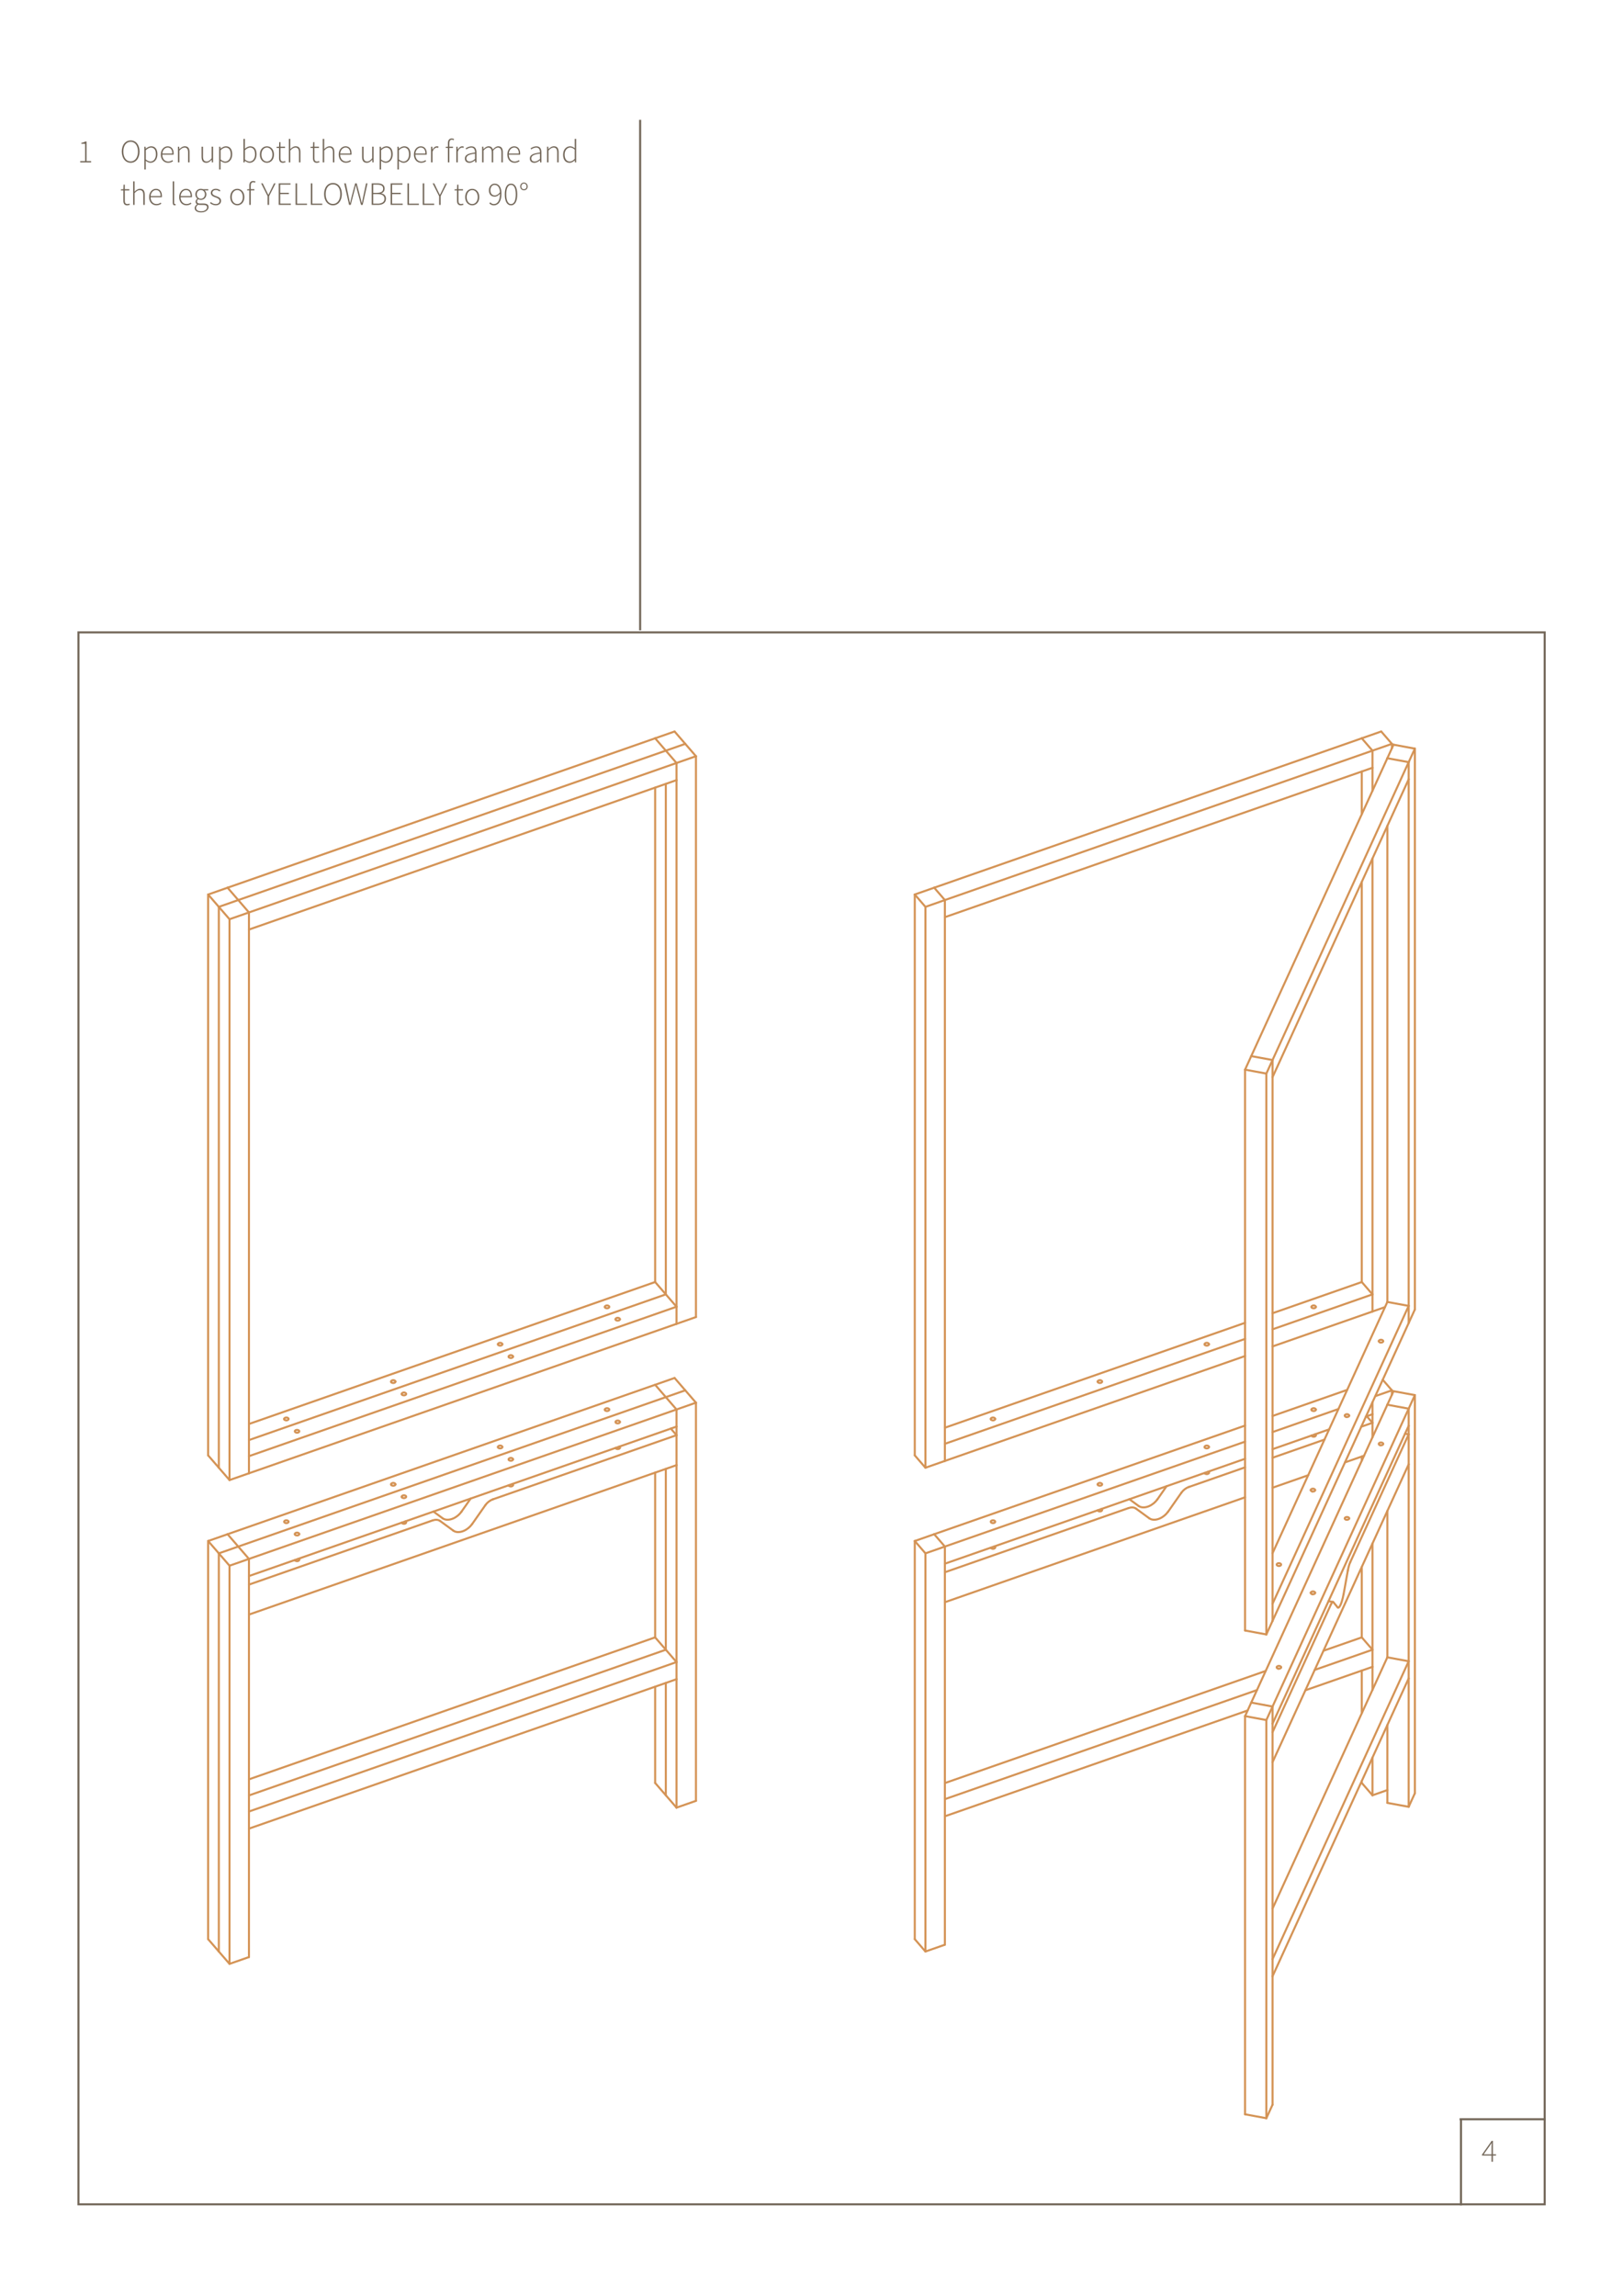 <?xml version="1.0" encoding="UTF-8"?>
<svg id="Layer_1" data-name="Layer 1" xmlns="http://www.w3.org/2000/svg" xmlns:xlink="http://www.w3.org/1999/xlink" viewBox="0 0 595.28 841.89">
  <defs>
    <style>
      .cls-1 {
        clip-path: url(#clippath-20);
      }

      .cls-2 {
        clip-path: url(#clippath-11);
      }

      .cls-3 {
        clip-path: url(#clippath-16);
      }

      .cls-4 {
        fill: #fff;
      }

      .cls-5 {
        clip-path: url(#clippath-33);
      }

      .cls-6 {
        clip-path: url(#clippath-32);
      }

      .cls-7 {
        clip-path: url(#clippath-2);
      }

      .cls-8 {
        fill: #726658;
      }

      .cls-9 {
        clip-path: url(#clippath-13);
      }

      .cls-10 {
        clip-path: url(#clippath-37);
      }

      .cls-11 {
        clip-path: url(#clippath-25);
      }

      .cls-12 {
        clip-path: url(#clippath-15);
      }

      .cls-13 {
        clip-path: url(#clippath-6);
      }

      .cls-14 {
        clip-path: url(#clippath-26);
      }

      .cls-15 {
        clip-path: url(#clippath-7);
      }

      .cls-16 {
        clip-path: url(#clippath-21);
      }

      .cls-17 {
        clip-path: url(#clippath-34);
      }

      .cls-18 {
        clip-path: url(#clippath-1);
      }

      .cls-19 {
        clip-path: url(#clippath-4);
      }

      .cls-20 {
        clip-path: url(#clippath-36);
      }

      .cls-21 {
        clip-path: url(#clippath-27);
      }

      .cls-22 {
        clip-path: url(#clippath-12);
      }

      .cls-23 {
        stroke: #d49355;
        stroke-linecap: round;
        stroke-linejoin: round;
      }

      .cls-23, .cls-24 {
        stroke-width: .75px;
      }

      .cls-23, .cls-24, .cls-25 {
        fill: none;
      }

      .cls-26 {
        clip-path: url(#clippath-24);
      }

      .cls-27 {
        clip-path: url(#clippath-30);
      }

      .cls-24 {
        stroke: #726658;
      }

      .cls-28 {
        clip-path: url(#clippath-22);
      }

      .cls-29 {
        clip-path: url(#clippath-9);
      }

      .cls-30 {
        clip-path: url(#clippath);
      }

      .cls-31 {
        clip-path: url(#clippath-19);
      }

      .cls-32 {
        clip-path: url(#clippath-31);
      }

      .cls-33 {
        clip-path: url(#clippath-3);
      }

      .cls-34 {
        clip-path: url(#clippath-8);
      }

      .cls-35 {
        clip-path: url(#clippath-29);
      }

      .cls-36 {
        clip-path: url(#clippath-18);
      }

      .cls-37 {
        clip-path: url(#clippath-14);
      }

      .cls-38 {
        clip-path: url(#clippath-17);
      }

      .cls-39 {
        clip-path: url(#clippath-5);
      }

      .cls-40 {
        clip-path: url(#clippath-10);
      }

      .cls-41 {
        clip-path: url(#clippath-23);
      }

      .cls-42 {
        clip-path: url(#clippath-28);
      }

      .cls-43 {
        clip-path: url(#clippath-35);
      }
    </style>
    <clipPath id="clippath">
      <rect class="cls-25" width="595.28" height="841.89"/>
    </clipPath>
    <clipPath id="clippath-1">
      <rect class="cls-25" width="595.28" height="841.89"/>
    </clipPath>
    <clipPath id="clippath-2">
      <rect class="cls-25" x="335.14" y="267.87" width="184.17" height="509.28"/>
    </clipPath>
    <clipPath id="clippath-3">
      <rect class="cls-25" x="335.14" y="267.87" width="184.17" height="509.28"/>
    </clipPath>
    <clipPath id="clippath-4">
      <rect class="cls-25" x="335.14" y="267.87" width="184.17" height="509.28"/>
    </clipPath>
    <clipPath id="clippath-5">
      <rect class="cls-25" x="335.14" y="267.87" width="184.17" height="509.28"/>
    </clipPath>
    <clipPath id="clippath-6">
      <rect class="cls-25" x="335.14" y="267.87" width="184.17" height="509.28"/>
    </clipPath>
    <clipPath id="clippath-7">
      <rect class="cls-25" x="335.14" y="267.87" width="184.17" height="509.28"/>
    </clipPath>
    <clipPath id="clippath-8">
      <rect class="cls-25" x="335.14" y="267.87" width="184.17" height="509.28"/>
    </clipPath>
    <clipPath id="clippath-9">
      <rect class="cls-25" x="335.14" y="267.87" width="184.17" height="509.28"/>
    </clipPath>
    <clipPath id="clippath-10">
      <rect class="cls-25" x="335.14" y="267.87" width="184.17" height="509.28"/>
    </clipPath>
    <clipPath id="clippath-11">
      <rect class="cls-25" x="335.14" y="267.87" width="184.17" height="509.28"/>
    </clipPath>
    <clipPath id="clippath-12">
      <rect class="cls-25" x="335.14" y="267.87" width="184.17" height="509.28"/>
    </clipPath>
    <clipPath id="clippath-13">
      <rect class="cls-25" x="335.14" y="267.87" width="184.17" height="509.28"/>
    </clipPath>
    <clipPath id="clippath-14">
      <rect class="cls-25" x="335.14" y="267.87" width="184.17" height="509.28"/>
    </clipPath>
    <clipPath id="clippath-15">
      <rect class="cls-25" x="335.14" y="267.87" width="184.17" height="509.28"/>
    </clipPath>
    <clipPath id="clippath-16">
      <rect class="cls-25" x="335.14" y="267.87" width="184.17" height="509.28"/>
    </clipPath>
    <clipPath id="clippath-17">
      <rect class="cls-25" x="335.14" y="267.87" width="184.17" height="509.28"/>
    </clipPath>
    <clipPath id="clippath-18">
      <rect class="cls-25" x="335.14" y="267.87" width="184.17" height="509.28"/>
    </clipPath>
    <clipPath id="clippath-19">
      <rect class="cls-25" x="335.14" y="267.87" width="184.17" height="509.28"/>
    </clipPath>
    <clipPath id="clippath-20">
      <rect class="cls-25" x="335.14" y="267.87" width="184.17" height="509.28"/>
    </clipPath>
    <clipPath id="clippath-21">
      <rect class="cls-25" x="75.96" y="267.87" width="179.67" height="452.68"/>
    </clipPath>
    <clipPath id="clippath-22">
      <rect class="cls-25" x="75.96" y="267.87" width="179.67" height="452.68"/>
    </clipPath>
    <clipPath id="clippath-23">
      <rect class="cls-25" x="75.96" y="267.87" width="179.67" height="452.68"/>
    </clipPath>
    <clipPath id="clippath-24">
      <rect class="cls-25" x="75.96" y="267.87" width="179.67" height="452.68"/>
    </clipPath>
    <clipPath id="clippath-25">
      <rect class="cls-25" x="75.96" y="267.87" width="179.67" height="452.68"/>
    </clipPath>
    <clipPath id="clippath-26">
      <rect class="cls-25" x="75.96" y="267.87" width="179.67" height="452.68"/>
    </clipPath>
    <clipPath id="clippath-27">
      <rect class="cls-25" x="75.96" y="267.87" width="179.67" height="452.68"/>
    </clipPath>
    <clipPath id="clippath-28">
      <rect class="cls-25" x="75.96" y="267.87" width="179.67" height="452.68"/>
    </clipPath>
    <clipPath id="clippath-29">
      <rect class="cls-25" x="75.96" y="267.87" width="179.67" height="452.68"/>
    </clipPath>
    <clipPath id="clippath-30">
      <rect class="cls-25" x="75.96" y="267.87" width="179.67" height="452.68"/>
    </clipPath>
    <clipPath id="clippath-31">
      <rect class="cls-25" x="75.96" y="267.87" width="179.67" height="452.68"/>
    </clipPath>
    <clipPath id="clippath-32">
      <rect class="cls-25" x="75.96" y="267.87" width="179.67" height="452.68"/>
    </clipPath>
    <clipPath id="clippath-33">
      <rect class="cls-25" x="75.96" y="267.87" width="179.67" height="452.68"/>
    </clipPath>
    <clipPath id="clippath-34">
      <rect class="cls-25" x="75.96" y="267.87" width="179.67" height="452.68"/>
    </clipPath>
    <clipPath id="clippath-35">
      <rect class="cls-25" x="75.96" y="267.87" width="179.67" height="452.68"/>
    </clipPath>
    <clipPath id="clippath-36">
      <rect class="cls-25" x="75.96" y="267.87" width="179.67" height="452.68"/>
    </clipPath>
    <clipPath id="clippath-37">
      <rect class="cls-25" x="75.96" y="267.87" width="179.67" height="452.68"/>
    </clipPath>
  </defs>
  <rect class="cls-4" width="595.28" height="841.89"/>
  <g class="cls-30">
    <g class="cls-18">
      <line class="cls-24" x1="535.85" y1="808.72" x2="535.85" y2="777.15"/>
      <line class="cls-24" x1="535.35" y1="777.15" x2="566.93" y2="777.15"/>
    </g>
    <path class="cls-8" d="m547.06,790.46h-3.52v-.32l3.56-5.07h.47v4.92h1.14v.46h-1.14v2.29h-.52v-2.29Zm0-3.26c0-.35.03-.97.05-1.32h-.05c-.19.33-.41.61-.62.96l-2.25,3.17h2.87v-2.81Z"/>
    <rect class="cls-24" x="28.78" y="231.9" width="537.77" height="576.45"/>
    <line class="cls-23" x1="500.31" y1="533.83" x2="493.31" y2="536.27"/>
    <line class="cls-23" x1="503.39" y1="521.76" x2="499.28" y2="523.19"/>
    <line class="cls-23" x1="346.56" y1="529.46" x2="346.56" y2="535.74"/>
    <line class="cls-23" x1="466.74" y1="487.47" x2="503.39" y2="474.66"/>
    <line class="cls-23" x1="466.74" y1="588.12" x2="516.67" y2="478.89"/>
    <line class="cls-23" x1="478.79" y1="619.84" x2="503.39" y2="611.25"/>
    <line class="cls-23" x1="346.56" y1="567.14" x2="346.56" y2="713.15"/>
    <line class="cls-23" x1="346.56" y1="330.06" x2="346.56" y2="529.46"/>
    <line class="cls-23" x1="458.93" y1="624.35" x2="456.66" y2="629.32"/>
    <line class="cls-23" x1="466.74" y1="632.08" x2="466.74" y2="718.43"/>
    <line class="cls-23" x1="508.85" y1="278.05" x2="458.93" y2="387.28"/>
    <line class="cls-23" x1="466.74" y1="395" x2="516.67" y2="285.77"/>
    <line class="cls-23" x1="346.56" y1="336.34" x2="503.39" y2="281.55"/>
    <line class="cls-23" x1="511.12" y1="510.16" x2="508.85" y2="515.12"/>
    <line class="cls-23" x1="508.85" y1="632.56" x2="508.85" y2="661.13"/>
    <line class="cls-23" x1="466.74" y1="699.89" x2="508.85" y2="607.75"/>
    <line class="cls-23" x1="466.74" y1="724.71" x2="516.67" y2="615.48"/>
    <line class="cls-23" x1="508.85" y1="278.05" x2="511.12" y2="273.08"/>
    <polyline class="cls-23" points="466.74 388.72 466.74 588.12 466.74 594.4"/>
    <line class="cls-23" x1="464.47" y1="393.69" x2="464.47" y2="599.36"/>
    <line class="cls-23" x1="456.66" y1="392.25" x2="456.66" y2="597.92"/>
    <line class="cls-23" x1="466.74" y1="646.21" x2="516.67" y2="536.98"/>
    <line class="cls-23" x1="458.93" y1="624.35" x2="508.85" y2="515.12"/>
    <line class="cls-23" x1="466.74" y1="632.08" x2="516.67" y2="522.85"/>
    <line class="cls-23" x1="500.99" y1="519.46" x2="503.39" y2="518.62"/>
    <line class="cls-23" x1="466.74" y1="531.43" x2="487.49" y2="524.17"/>
    <line class="cls-23" x1="346.56" y1="573.42" x2="456.66" y2="534.95"/>
    <line class="cls-23" x1="456.66" y1="538.09" x2="436.05" y2="545.29"/>
    <line class="cls-23" x1="456.66" y1="549.08" x2="346.56" y2="587.55"/>
    <line class="cls-23" x1="501.3" y1="519.35" x2="503.39" y2="521.76"/>
    <g class="cls-7">
      <path class="cls-23" d="m363.41,567.53c.02.06.05.11.09.16"/>
      <path class="cls-23" d="m441.82,540.13c.02.06.05.11.09.16"/>
      <path class="cls-23" d="m481.02,526.43c.02.06.05.11.09.16"/>
      <path class="cls-23" d="m402.61,553.83c.02.06.05.11.09.16"/>
    </g>
    <line class="cls-23" x1="414.23" y1="549.77" x2="417.6" y2="552.24"/>
    <line class="cls-23" x1="466.74" y1="493.75" x2="503.39" y2="480.94"/>
    <line class="cls-23" x1="346.56" y1="523.56" x2="456.66" y2="485.09"/>
    <line class="cls-23" x1="466.74" y1="481.57" x2="499.47" y2="470.13"/>
    <line class="cls-23" x1="499.47" y1="534.12" x2="499.47" y2="535.66"/>
    <line class="cls-23" x1="507.99" y1="479.33" x2="503.39" y2="480.94"/>
    <line class="cls-23" x1="507.16" y1="505.97" x2="510.52" y2="509.85"/>
    <line class="cls-23" x1="503.39" y1="514.21" x2="503.39" y2="518.62"/>
    <g class="cls-33">
      <path class="cls-23" d="m493.22,519.12c0-.19.15-.33.3-.4.17-.08.33-.12.51-.12s.35.03.51.12c.15.08.3.21.3.4"/>
      <path class="cls-23" d="m493.81,519.62c-.14-.03-.27-.07-.38-.15-.11-.08-.2-.2-.2-.34"/>
    </g>
    <line class="cls-23" x1="485.79" y1="527.91" x2="466.74" y2="534.57"/>
    <line class="cls-23" x1="479.81" y1="540.99" x2="466.74" y2="545.56"/>
    <line class="cls-23" x1="413.9" y1="553.03" x2="346.56" y2="576.56"/>
    <line class="cls-23" x1="416.66" y1="553.22" x2="421.52" y2="556.77"/>
    <line class="cls-23" x1="428.43" y1="554.36" x2="433.29" y2="547.41"/>
    <g class="cls-19">
      <path class="cls-23" d="m365.02,567.44c0-.17-.13-.3-.27-.38"/>
      <path class="cls-23" d="m443.43,540.04c0-.17-.13-.3-.27-.38"/>
      <path class="cls-23" d="m482.64,526.34c0-.17-.13-.3-.27-.38"/>
      <path class="cls-23" d="m404.23,553.74c0-.17-.13-.3-.27-.38"/>
      <path class="cls-23" d="m363.49,567.69c.2.23.58.29.85.26.16-.02.3-.06.43-.14.12-.08.24-.2.24-.37"/>
      <path class="cls-23" d="m441.91,540.29c.2.23.58.29.85.26.16-.02.3-.05.43-.14.12-.08.24-.2.24-.37"/>
      <path class="cls-23" d="m481.11,526.59c.2.23.58.29.85.26.16-.02.3-.06.43-.14.12-.08.24-.21.24-.37"/>
      <path class="cls-23" d="m402.7,553.99c.2.23.58.29.85.26.16-.02.3-.06.43-.14.12-.08.24-.21.24-.37"/>
      <path class="cls-23" d="m436.05,545.29c-1.1.38-2.1,1.18-2.76,2.12"/>
      <path class="cls-23" d="m416.66,553.22c-.81-.59-1.92-.49-2.76-.19"/>
    </g>
    <line class="cls-23" x1="503.39" y1="521.76" x2="503.39" y2="527.08"/>
    <line class="cls-23" x1="424.51" y1="549.83" x2="427.88" y2="545"/>
    <g class="cls-39">
      <path class="cls-23" d="m417.6,552.24c.55.4,1.23.55,1.9.53.67-.01,1.33-.19,1.94-.45,1.21-.52,2.32-1.43,3.07-2.5"/>
      <path class="cls-23" d="m421.52,556.77c.55.4,1.23.55,1.89.53.67-.01,1.33-.19,1.94-.45,1.21-.52,2.32-1.43,3.07-2.5"/>
    </g>
    <line class="cls-23" x1="346.56" y1="529.46" x2="456.66" y2="490.99"/>
    <g class="cls-13">
      <path class="cls-23" d="m404.23,506.64c0,.16-.12.29-.24.37-.14.09-.28.12-.43.14-.27.03-.65-.03-.85-.26"/>
      <path class="cls-23" d="m402.6,506.64c0-.19.15-.33.3-.4.17-.08.33-.12.51-.12s.35.03.51.12c.15.07.3.21.3.4"/>
      <path class="cls-23" d="m482.64,479.24c0,.16-.12.29-.24.37-.14.09-.28.12-.43.14-.27.03-.65-.03-.85-.26"/>
      <path class="cls-23" d="m481.01,479.24c0-.19.15-.33.3-.4.17-.08.33-.12.51-.12s.35.03.51.12c.15.07.3.21.3.4"/>
      <path class="cls-23" d="m443.43,492.94c0,.16-.12.29-.24.37-.14.09-.28.12-.43.14-.27.03-.65-.03-.85-.26"/>
      <path class="cls-23" d="m441.81,492.94c0-.19.16-.33.3-.4.17-.09.33-.12.51-.12s.35.03.51.12c.15.07.3.21.3.4"/>
      <path class="cls-23" d="m365.02,520.34c0,.16-.12.29-.24.37-.14.09-.28.12-.43.14-.27.03-.65-.03-.85-.26"/>
      <path class="cls-23" d="m363.39,520.34c0-.19.15-.33.3-.4.17-.08.33-.12.51-.12s.35.03.51.12c.15.08.3.21.3.4"/>
    </g>
    <line class="cls-23" x1="499.47" y1="470.13" x2="503.39" y2="474.66"/>
    <line class="cls-23" x1="503.39" y1="474.66" x2="503.39" y2="480.94"/>
    <line class="cls-23" x1="346.56" y1="535.74" x2="456.66" y2="497.27"/>
    <g class="cls-15">
      <path class="cls-23" d="m402.7,506.89c-.06-.07-.1-.15-.1-.25"/>
      <path class="cls-23" d="m481.11,479.49c-.06-.07-.1-.15-.1-.25"/>
      <path class="cls-23" d="m441.91,493.19c-.06-.07-.1-.15-.1-.25"/>
      <path class="cls-23" d="m363.49,520.59c-.06-.07-.1-.15-.1-.25"/>
      <path class="cls-23" d="m468.85,574.24c-.17-.03-.35-.1-.47-.23-.13-.14-.16-.32-.05-.48.2-.29.67-.34.97-.28.17.03.35.1.47.23.13.14.16.32.05.48-.2.29-.67.34-.97.28Z"/>
      <path class="cls-23" d="m482.37,546.43c0,.23-.22.38-.41.45-.2.07-.43.09-.63.05"/>
      <path class="cls-23" d="m480.74,546.43c0-.19.15-.33.3-.4.17-.09.33-.12.51-.12s.35.03.51.12c.15.07.3.21.3.4"/>
      <path class="cls-23" d="m494.85,519.12c0,.23-.23.38-.41.45-.2.07-.43.09-.63.05"/>
      <path class="cls-23" d="m507.33,491.82c0,.23-.22.38-.41.45-.2.07-.43.09-.63.05"/>
      <path class="cls-23" d="m505.71,491.82c0-.19.15-.33.3-.4.17-.08.33-.12.51-.12s.35.03.51.12c.15.08.3.21.3.4"/>
      <path class="cls-23" d="m481.33,546.93c-.14-.03-.26-.07-.38-.15-.11-.08-.2-.2-.2-.34"/>
      <path class="cls-23" d="m506.29,492.31c-.14-.02-.26-.07-.38-.15-.11-.08-.2-.2-.2-.34"/>
    </g>
    <line class="cls-23" x1="516.67" y1="478.88" x2="516.67" y2="485.16"/>
    <line class="cls-23" x1="508.85" y1="477.44" x2="516.67" y2="478.88"/>
    <line class="cls-23" x1="346.56" y1="567.14" x2="339.43" y2="569.63"/>
    <g class="cls-34">
      <line class="cls-23" x1="464.47" y1="630.76" x2="464.47" y2="776.77"/>
    </g>
    <line class="cls-23" x1="456.66" y1="629.32" x2="464.47" y2="630.76"/>
    <line class="cls-23" x1="508.85" y1="302.86" x2="508.85" y2="477.44"/>
    <g class="cls-29">
      <path class="cls-23" d="m507.33,529.5c0-.27-.29-.42-.5-.48-.23-.06-.5-.05-.72.03-.12.04-.22.1-.31.2-.08.1-.12.21-.09.34.07.24.36.37.57.4"/>
      <path class="cls-23" d="m494.85,556.81c0-.19-.16-.33-.3-.4-.17-.08-.33-.11-.51-.11s-.35.03-.51.11c-.15.08-.3.21-.3.4"/>
      <path class="cls-23" d="m469.89,611.42c0-.19-.16-.33-.3-.4-.17-.09-.33-.12-.51-.12s-.35.03-.51.12c-.15.07-.3.21-.3.4"/>
      <path class="cls-23" d="m506.29,529.99c.21.04.44.02.63-.05.18-.07.41-.22.41-.45"/>
      <path class="cls-23" d="m493.81,557.3c.21.04.44.02.63-.05.18-.07.41-.22.41-.45"/>
      <path class="cls-23" d="m468.85,611.92c.21.04.44.02.63-.05.18-.07.41-.22.41-.45"/>
    </g>
    <line class="cls-23" x1="466.74" y1="625.8" x2="458.93" y2="624.35"/>
    <line class="cls-23" x1="466.74" y1="625.8" x2="516.67" y2="516.57"/>
    <line class="cls-23" x1="466.74" y1="525.15" x2="490.91" y2="516.7"/>
    <line class="cls-23" x1="487.27" y1="587.15" x2="488.91" y2="587.46"/>
    <line class="cls-23" x1="503.39" y1="518.62" x2="503.39" y2="521.76"/>
    <line class="cls-23" x1="516.67" y1="522.84" x2="516.67" y2="525.99"/>
    <line class="cls-23" x1="466.74" y1="519.25" x2="494.12" y2="509.68"/>
    <line class="cls-23" x1="516.67" y1="279.49" x2="508.85" y2="278.05"/>
    <line class="cls-23" x1="466.74" y1="388.72" x2="516.67" y2="279.49"/>
    <line class="cls-23" x1="516.67" y1="609.2" x2="508.85" y2="607.75"/>
    <line class="cls-23" x1="466.74" y1="718.43" x2="516.67" y2="609.2"/>
    <line class="cls-23" x1="464.47" y1="393.69" x2="456.66" y2="392.25"/>
    <line class="cls-23" x1="495.23" y1="572.89" x2="516.67" y2="525.99"/>
    <line class="cls-23" x1="516.67" y1="525.99" x2="515.34" y2="525.74"/>
    <line class="cls-23" x1="466.74" y1="635.22" x2="488.18" y2="588.31"/>
    <line class="cls-23" x1="485.41" y1="605.35" x2="499.47" y2="600.44"/>
    <line class="cls-23" x1="482.2" y1="612.37" x2="503.39" y2="604.97"/>
    <line class="cls-23" x1="503.39" y1="644.52" x2="503.39" y2="658.35"/>
    <line class="cls-23" x1="499.47" y1="653.1" x2="499.47" y2="653.82"/>
    <line class="cls-23" x1="508.85" y1="656.44" x2="503.39" y2="658.35"/>
    <line class="cls-23" x1="503.39" y1="566.02" x2="503.39" y2="604.97"/>
    <line class="cls-23" x1="499.47" y1="574.6" x2="499.47" y2="600.44"/>
    <line class="cls-23" x1="466.74" y1="724.71" x2="466.74" y2="771.81"/>
    <line class="cls-23" x1="516.67" y1="285.77" x2="516.67" y2="478.88"/>
    <line class="cls-23" x1="346.56" y1="330.06" x2="339.43" y2="332.56"/>
    <line class="cls-23" x1="346.56" y1="666.05" x2="457.6" y2="627.25"/>
    <line class="cls-23" x1="346.56" y1="653.87" x2="464.23" y2="612.75"/>
    <line class="cls-23" x1="346.56" y1="659.77" x2="461.02" y2="619.77"/>
    <line class="cls-23" x1="503.39" y1="611.25" x2="503.39" y2="619.71"/>
    <line class="cls-23" x1="499.47" y1="612.62" x2="499.47" y2="628.29"/>
    <line class="cls-23" x1="510.52" y1="509.85" x2="504.41" y2="511.98"/>
    <line class="cls-23" x1="510.52" y1="509.85" x2="510.52" y2="511.49"/>
    <line class="cls-23" x1="503.39" y1="658.35" x2="499.47" y2="653.82"/>
    <line class="cls-23" x1="503.39" y1="604.97" x2="503.39" y2="611.25"/>
    <line class="cls-23" x1="499.47" y1="600.44" x2="503.39" y2="604.97"/>
    <line class="cls-23" x1="339.43" y1="569.63" x2="339.43" y2="715.64"/>
    <line class="cls-23" x1="346.56" y1="713.15" x2="339.43" y2="715.64"/>
    <line class="cls-23" x1="342.64" y1="562.61" x2="346.56" y2="567.14"/>
    <g class="cls-40">
      <line class="cls-23" x1="335.52" y1="565.1" x2="342.64" y2="562.61"/>
      <line class="cls-23" x1="339.43" y1="715.64" x2="335.52" y2="711.11"/>
      <line class="cls-23" x1="335.52" y1="565.1" x2="335.52" y2="711.11"/>
      <line class="cls-23" x1="339.43" y1="569.63" x2="335.52" y2="565.1"/>
    </g>
    <line class="cls-23" x1="339.43" y1="332.56" x2="339.43" y2="538.23"/>
    <line class="cls-23" x1="346.56" y1="535.74" x2="339.43" y2="538.23"/>
    <g class="cls-2">
      <line class="cls-23" x1="335.52" y1="328.02" x2="342.64" y2="325.53"/>
      <line class="cls-23" x1="339.43" y1="538.23" x2="335.52" y2="533.7"/>
      <line class="cls-23" x1="335.52" y1="328.02" x2="335.52" y2="533.7"/>
      <line class="cls-23" x1="339.43" y1="332.56" x2="335.52" y2="328.02"/>
    </g>
    <line class="cls-23" x1="503.39" y1="314.82" x2="503.39" y2="474.66"/>
    <line class="cls-23" x1="499.47" y1="323.39" x2="499.47" y2="470.13"/>
    <g class="cls-22">
      <line class="cls-23" x1="464.47" y1="776.77" x2="466.74" y2="771.81"/>
    </g>
    <line class="cls-23" x1="464.47" y1="630.76" x2="466.74" y2="625.8"/>
    <line class="cls-23" x1="456.66" y1="629.32" x2="456.66" y2="775.33"/>
    <g class="cls-9">
      <line class="cls-23" x1="456.66" y1="775.33" x2="464.47" y2="776.77"/>
    </g>
    <line class="cls-23" x1="516.67" y1="285.77" x2="516.67" y2="279.49"/>
    <line class="cls-23" x1="346.56" y1="330.06" x2="503.39" y2="275.27"/>
    <line class="cls-23" x1="503.39" y1="281.55" x2="503.39" y2="290.01"/>
    <line class="cls-23" x1="499.47" y1="282.91" x2="499.47" y2="298.58"/>
    <line class="cls-23" x1="510.52" y1="272.78" x2="503.39" y2="275.27"/>
    <g class="cls-37">
      <line class="cls-23" x1="506.6" y1="268.24" x2="510.52" y2="272.78"/>
      <line class="cls-23" x1="499.47" y1="270.74" x2="506.6" y2="268.24"/>
    </g>
    <line class="cls-23" x1="510.52" y1="272.78" x2="510.52" y2="274.41"/>
    <line class="cls-23" x1="342.64" y1="325.53" x2="346.56" y2="330.06"/>
    <line class="cls-23" x1="499.47" y1="270.74" x2="342.64" y2="325.53"/>
    <line class="cls-23" x1="503.39" y1="275.27" x2="499.47" y2="270.74"/>
    <line class="cls-23" x1="503.39" y1="281.55" x2="503.39" y2="275.27"/>
    <line class="cls-23" x1="516.67" y1="536.98" x2="516.67" y2="609.2"/>
    <line class="cls-23" x1="508.85" y1="554.07" x2="508.85" y2="607.75"/>
    <line class="cls-23" x1="516.67" y1="615.48" x2="516.67" y2="662.58"/>
    <g class="cls-12">
      <line class="cls-23" x1="518.94" y1="511.6" x2="511.12" y2="510.16"/>
      <line class="cls-23" x1="516.67" y1="662.58" x2="518.94" y2="657.61"/>
      <line class="cls-23" x1="518.94" y1="511.6" x2="518.94" y2="657.61"/>
      <line class="cls-23" x1="516.67" y1="516.57" x2="518.94" y2="511.6"/>
    </g>
    <line class="cls-23" x1="508.85" y1="661.13" x2="516.67" y2="662.57"/>
    <line class="cls-23" x1="516.67" y1="615.47" x2="516.67" y2="609.2"/>
    <line class="cls-23" x1="466.74" y1="724.71" x2="466.74" y2="718.43"/>
    <g class="cls-3">
      <line class="cls-23" x1="511.12" y1="273.08" x2="518.94" y2="274.53"/>
      <line class="cls-23" x1="518.94" y1="274.53" x2="518.94" y2="480.2"/>
      <line class="cls-23" x1="518.94" y1="480.2" x2="516.67" y2="485.17"/>
      <line class="cls-23" x1="518.94" y1="274.53" x2="516.67" y2="279.49"/>
    </g>
    <line class="cls-23" x1="466.74" y1="594.4" x2="464.47" y2="599.36"/>
    <line class="cls-23" x1="466.74" y1="388.72" x2="464.47" y2="393.69"/>
    <line class="cls-23" x1="458.93" y1="387.28" x2="466.74" y2="388.72"/>
    <line class="cls-23" x1="456.66" y1="392.25" x2="458.93" y2="387.28"/>
    <line class="cls-23" x1="464.47" y1="599.36" x2="456.66" y2="597.92"/>
    <g class="cls-38">
      <path class="cls-23" d="m488.91,587.46c.06.01.1.05.14.09"/>
      <path class="cls-23" d="m490.78,589.53c.09.02.18-.02.25-.07.12-.08.2-.19.28-.3.13-.19.24-.39.34-.6.2-.42.35-.84.49-1.28.28-.88.49-1.76.65-2.67"/>
      <path class="cls-23" d="m494.35,575.97c.17-.95.47-2.19.88-3.08"/>
      <path class="cls-23" d="m488.18,588.31c.08-.18.17-.36.28-.52.08-.11.26-.37.45-.34"/>
    </g>
    <line class="cls-23" x1="489.06" y1="587.55" x2="490.6" y2="589.41"/>
    <line class="cls-23" x1="516.67" y1="525.99" x2="516.67" y2="536.98"/>
    <line class="cls-23" x1="492.8" y1="584.6" x2="494.35" y2="575.97"/>
    <g class="cls-36">
      <path class="cls-23" d="m490.6,589.41c.05.06.1.1.18.11"/>
      <path class="cls-23" d="m493.22,556.81c0,.15.1.26.2.34.12.08.24.13.38.15"/>
      <path class="cls-23" d="m482.37,584.11c0-.19-.16-.33-.3-.4-.17-.09-.33-.12-.51-.12s-.35.03-.51.12c-.15.07-.3.21-.3.4"/>
      <path class="cls-23" d="m480.74,584.11c0,.15.09.27.2.34.12.08.24.13.38.15"/>
      <path class="cls-23" d="m468.26,611.42c0,.15.1.27.2.34.12.09.24.13.38.15"/>
      <path class="cls-23" d="m481.33,584.61c.21.04.44.02.63-.05.18-.07.41-.22.41-.45"/>
    </g>
    <line class="cls-23" x1="516.67" y1="516.57" x2="508.85" y2="515.12"/>
    <line class="cls-23" x1="516.67" y1="522.85" x2="516.67" y2="516.57"/>
    <line class="cls-23" x1="466.74" y1="632.08" x2="466.74" y2="625.8"/>
    <g class="cls-31">
      <path class="cls-23" d="m363.49,558.27c-.13-.15-.14-.33-.01-.48.11-.14.29-.22.45-.25.3-.07.76-.02.99.24.13.15.14.33.01.48-.11.14-.29.22-.45.25-.3.07-.76.02-.98-.24Z"/>
    </g>
    <line class="cls-23" x1="346.56" y1="567.14" x2="456.66" y2="528.67"/>
    <g class="cls-1">
      <path class="cls-23" d="m443.43,530.62c0,.16-.12.29-.24.37-.14.08-.28.12-.43.14-.27.03-.65-.03-.85-.26"/>
      <path class="cls-23" d="m441.81,530.62c0-.19.16-.33.3-.4.17-.09.33-.12.51-.12s.35.03.51.12c.15.07.3.21.3.4"/>
      <path class="cls-23" d="m482.64,516.92c0,.16-.12.29-.24.37-.14.09-.28.12-.43.14-.27.03-.65-.03-.85-.26"/>
      <path class="cls-23" d="m481.01,516.92c0-.19.15-.33.3-.4.17-.09.33-.12.51-.12s.35.03.51.12c.15.08.3.21.3.4"/>
      <path class="cls-23" d="m404.23,544.32c0,.16-.12.29-.24.37-.14.08-.28.12-.43.14-.27.03-.65-.03-.85-.26"/>
      <path class="cls-23" d="m402.6,544.32c0-.19.15-.33.3-.4.17-.09.33-.12.51-.12s.35.03.51.12c.15.07.3.21.3.4"/>
      <path class="cls-23" d="m441.91,530.87c-.06-.07-.1-.15-.1-.25"/>
      <path class="cls-23" d="m481.11,517.17c-.06-.07-.1-.15-.1-.25"/>
      <path class="cls-23" d="m402.7,544.57c-.06-.07-.1-.15-.1-.25"/>
    </g>
    <line class="cls-23" x1="342.64" y1="562.61" x2="456.66" y2="522.77"/>
    <line class="cls-23" x1="466.74" y1="569.58" x2="508.85" y2="477.44"/>
    <line class="cls-23" x1="466.74" y1="594.4" x2="516.67" y2="485.17"/>
    <line class="cls-23" x1="91.31" y1="533.99" x2="91.31" y2="540.27"/>
    <line class="cls-23" x1="91.31" y1="533.99" x2="248.13" y2="479.19"/>
    <line class="cls-23" x1="180.79" y1="549.82" x2="248.13" y2="526.29"/>
    <line class="cls-23" x1="91.31" y1="592.08" x2="248.13" y2="537.28"/>
    <line class="cls-23" x1="91.31" y1="577.95" x2="248.13" y2="523.15"/>
    <line class="cls-23" x1="91.31" y1="670.58" x2="248.13" y2="615.78"/>
    <line class="cls-23" x1="91.31" y1="571.67" x2="91.31" y2="717.68"/>
    <line class="cls-23" x1="91.31" y1="340.88" x2="248.13" y2="286.08"/>
    <line class="cls-23" x1="91.31" y1="340.88" x2="91.31" y2="533.99"/>
    <line class="cls-23" x1="91.31" y1="528.09" x2="244.21" y2="474.66"/>
    <g class="cls-16">
      <path class="cls-23" d="m227.12,530.49c.13.08.26.21.26.38"/>
      <path class="cls-23" d="m187.91,544.19c.13.08.26.21.26.38"/>
      <path class="cls-23" d="m148.7,557.89c.13.08.26.21.26.38"/>
      <path class="cls-23" d="m109.5,571.59c.13.08.27.21.27.38"/>
    </g>
    <line class="cls-23" x1="158.97" y1="554.3" x2="162.35" y2="556.77"/>
    <line class="cls-23" x1="240.29" y1="540.02" x2="240.29" y2="600.44"/>
    <line class="cls-23" x1="244.21" y1="538.65" x2="244.21" y2="604.97"/>
    <line class="cls-23" x1="248.13" y1="537.28" x2="248.13" y2="609.5"/>
    <g class="cls-28">
      <path class="cls-23" d="m108.24,525.12c-.13-.15-.14-.33-.01-.48.11-.14.29-.22.45-.25.3-.07.76-.02.99.24.13.15.14.33.01.48-.11.14-.29.22-.45.25-.3.07-.76.02-.99-.24Z"/>
      <path class="cls-23" d="m148.97,511.17c0,.16-.12.29-.24.37-.14.08-.28.12-.43.14-.27.03-.65-.03-.85-.26"/>
      <path class="cls-23" d="m147.34,511.17c0-.19.15-.33.3-.4.16-.09.33-.12.51-.12s.35.03.51.12c.15.08.3.21.3.4"/>
      <path class="cls-23" d="m188.17,497.47c0,.16-.12.29-.24.37-.14.09-.28.12-.43.14-.27.03-.65-.03-.85-.26"/>
      <path class="cls-23" d="m186.55,497.47c0-.19.15-.33.3-.4.17-.09.33-.12.51-.12s.35.03.51.12c.15.07.3.21.3.4"/>
      <path class="cls-23" d="m227.38,483.77c0,.16-.12.29-.24.37-.14.08-.28.12-.43.14-.27.03-.65-.03-.85-.26"/>
      <path class="cls-23" d="m225.75,483.77c0-.19.15-.33.3-.4.17-.09.33-.12.51-.12s.35.03.51.12c.15.08.3.21.3.4"/>
      <path class="cls-23" d="m147.44,511.42c-.07-.07-.1-.15-.1-.25"/>
      <path class="cls-23" d="m186.65,497.72c-.06-.07-.1-.15-.1-.25"/>
      <path class="cls-23" d="m225.86,484.02c-.06-.07-.1-.15-.1-.25"/>
    </g>
    <line class="cls-23" x1="248.13" y1="479.19" x2="248.13" y2="485.47"/>
    <line class="cls-23" x1="244.21" y1="474.66" x2="248.13" y2="479.19"/>
    <line class="cls-23" x1="91.31" y1="540.27" x2="248.13" y2="485.47"/>
    <line class="cls-23" x1="91.31" y1="581.09" x2="158.64" y2="557.56"/>
    <g class="cls-41">
      <path class="cls-23" d="m227.38,530.87c0,.16-.12.29-.24.37-.14.08-.28.12-.43.14-.27.03-.65-.03-.85-.26"/>
      <path class="cls-23" d="m188.17,544.57c0,.16-.12.29-.24.37-.14.08-.28.12-.43.14-.27.03-.65-.03-.85-.26"/>
      <path class="cls-23" d="m148.97,558.27c0,.16-.12.29-.24.37-.14.08-.28.12-.43.14-.27.03-.65-.03-.85-.26"/>
      <path class="cls-23" d="m109.76,571.97c0,.16-.12.29-.24.37-.14.09-.28.12-.43.14-.27.03-.65-.03-.85-.26"/>
      <path class="cls-23" d="m225.86,531.12s-.07-.1-.09-.16"/>
      <path class="cls-23" d="m108.24,572.22s-.07-.1-.09-.16"/>
      <path class="cls-23" d="m147.44,558.52s-.07-.1-.09-.16"/>
      <path class="cls-23" d="m186.65,544.82s-.07-.1-.09-.16"/>
      <path class="cls-23" d="m178.03,551.94c.66-.94,1.67-1.74,2.76-2.12"/>
      <path class="cls-23" d="m158.64,557.56c.85-.3,1.96-.4,2.76.19"/>
    </g>
    <line class="cls-23" x1="161.41" y1="557.75" x2="166.27" y2="561.3"/>
    <line class="cls-23" x1="248.13" y1="526.29" x2="246.04" y2="523.88"/>
    <line class="cls-23" x1="248.13" y1="526.29" x2="248.13" y2="537.28"/>
    <line class="cls-23" x1="173.17" y1="558.89" x2="178.03" y2="551.94"/>
    <g class="cls-26">
      <path class="cls-23" d="m166.27,561.3c.55.4,1.23.55,1.89.53.67-.01,1.33-.19,1.94-.45,1.21-.52,2.32-1.43,3.07-2.5"/>
    </g>
    <line class="cls-23" x1="87.39" y1="567.14" x2="244.21" y2="512.34"/>
    <line class="cls-23" x1="91.31" y1="571.67" x2="248.13" y2="516.87"/>
    <line class="cls-23" x1="91.31" y1="571.67" x2="87.39" y2="567.14"/>
    <line class="cls-23" x1="84.18" y1="337.09" x2="84.18" y2="542.76"/>
    <line class="cls-23" x1="91.31" y1="522.19" x2="240.29" y2="470.13"/>
    <line class="cls-23" x1="248.13" y1="523.15" x2="248.13" y2="526.29"/>
    <g class="cls-11">
      <path class="cls-23" d="m145.05,506.64c0,.16-.12.29-.24.37-.14.09-.28.12-.43.14-.27.03-.65-.03-.85-.26"/>
      <path class="cls-23" d="m143.42,506.64c0-.19.15-.33.3-.4.17-.08.33-.12.51-.12s.35.03.51.12c.15.08.3.21.3.4"/>
      <path class="cls-23" d="m223.46,479.24c0,.16-.12.29-.24.37-.14.08-.28.12-.43.14-.27.03-.65-.03-.85-.26"/>
      <path class="cls-23" d="m221.84,479.24c0-.19.15-.33.3-.4.16-.09.33-.12.51-.12s.35.03.51.12c.15.07.3.21.3.4"/>
      <path class="cls-23" d="m184.26,492.94c0,.16-.12.29-.24.37-.14.08-.28.12-.43.14-.27.03-.65-.03-.85-.26"/>
      <path class="cls-23" d="m182.63,492.94c0-.19.15-.33.3-.4.17-.09.33-.12.51-.12s.35.03.51.12c.15.08.3.21.3.4"/>
      <path class="cls-23" d="m105.84,520.34c0,.16-.12.29-.24.37-.14.08-.28.12-.43.14-.27.03-.65-.03-.85-.26"/>
      <path class="cls-23" d="m104.22,520.34c0-.19.15-.33.3-.4.17-.09.33-.12.51-.12s.35.03.51.12c.15.07.3.21.3.4"/>
    </g>
    <line class="cls-23" x1="240.29" y1="470.13" x2="244.21" y2="474.66"/>
    <g class="cls-14">
      <path class="cls-23" d="m143.52,506.89c-.07-.08-.1-.15-.1-.25"/>
      <path class="cls-23" d="m221.94,479.49c-.06-.07-.1-.15-.1-.25"/>
      <path class="cls-23" d="m182.73,493.19c-.07-.07-.1-.15-.1-.25"/>
      <path class="cls-23" d="m104.32,520.59c-.07-.07-.1-.15-.1-.25"/>
      <path class="cls-23" d="m227.38,521.45c0-.21-.2-.36-.36-.43-.18-.08-.39-.1-.59-.08-.19.02-.4.09-.54.22-.16.16-.18.36-.03.53"/>
      <path class="cls-23" d="m188.17,535.15c0-.19-.15-.33-.3-.4-.17-.09-.33-.12-.51-.12s-.35.03-.51.12c-.15.08-.3.21-.3.4"/>
      <path class="cls-23" d="m186.55,535.15c0,.1.04.18.1.25"/>
      <path class="cls-23" d="m148.97,548.85c0-.19-.15-.33-.3-.4-.17-.09-.33-.12-.51-.12s-.35.03-.51.12c-.15.07-.3.21-.3.4"/>
      <path class="cls-23" d="m147.34,548.85c0,.1.04.18.1.25"/>
      <path class="cls-23" d="m109.76,562.55c0-.19-.16-.33-.3-.4-.17-.09-.33-.12-.51-.12s-.35.03-.51.12c-.15.08-.3.21-.3.4"/>
      <path class="cls-23" d="m108.14,562.55c0,.1.04.18.1.25"/>
      <path class="cls-23" d="m225.86,521.7c.2.23.58.29.85.26.16-.02.3-.06.43-.14.12-.08.24-.21.24-.37"/>
      <path class="cls-23" d="m186.65,535.4c.2.23.58.29.85.26.16-.02.3-.06.43-.14.12-.08.24-.2.24-.37"/>
      <path class="cls-23" d="m147.44,549.1c.2.23.58.29.85.26.16-.02.3-.06.43-.14.12-.08.24-.21.24-.37"/>
      <path class="cls-23" d="m108.24,562.8c.2.23.58.29.85.26.16-.02.3-.06.43-.14.12-.08.24-.21.24-.37"/>
    </g>
    <line class="cls-23" x1="248.13" y1="516.87" x2="244.21" y2="512.34"/>
    <line class="cls-23" x1="248.13" y1="523.15" x2="248.13" y2="516.87"/>
    <line class="cls-23" x1="87.39" y1="567.14" x2="80.26" y2="569.63"/>
    <line class="cls-23" x1="91.31" y1="664.3" x2="248.13" y2="609.5"/>
    <line class="cls-23" x1="84.18" y1="574.16" x2="91.31" y2="571.67"/>
    <g class="cls-21">
      <line class="cls-23" x1="84.18" y1="574.16" x2="84.18" y2="720.17"/>
    </g>
    <line class="cls-23" x1="91.31" y1="658.4" x2="244.21" y2="604.97"/>
    <line class="cls-23" x1="91.31" y1="340.88" x2="91.31" y2="334.6"/>
    <line class="cls-23" x1="91.31" y1="334.6" x2="248.13" y2="279.8"/>
    <line class="cls-23" x1="91.31" y1="334.6" x2="84.18" y2="337.09"/>
    <line class="cls-23" x1="80.26" y1="332.56" x2="87.39" y2="330.06"/>
    <line class="cls-23" x1="248.13" y1="286.08" x2="248.13" y2="479.19"/>
    <g class="cls-42">
      <line class="cls-23" x1="255.26" y1="277.31" x2="248.13" y2="279.8"/>
    </g>
    <line class="cls-23" x1="240.29" y1="288.82" x2="240.29" y2="470.13"/>
    <line class="cls-23" x1="240.29" y1="618.52" x2="240.29" y2="653.82"/>
    <line class="cls-23" x1="244.21" y1="617.15" x2="244.21" y2="658.35"/>
    <line class="cls-23" x1="248.13" y1="615.78" x2="248.13" y2="662.88"/>
    <line class="cls-23" x1="91.31" y1="652.5" x2="240.29" y2="600.44"/>
    <line class="cls-23" x1="169.25" y1="554.36" x2="172.63" y2="549.53"/>
    <g class="cls-35">
      <path class="cls-23" d="m162.35,556.77c.55.4,1.23.55,1.9.53.67-.01,1.33-.19,1.94-.45,1.21-.52,2.32-1.43,3.07-2.5"/>
      <line class="cls-23" x1="247.42" y1="268.24" x2="251.34" y2="272.78"/>
      <line class="cls-23" x1="240.29" y1="270.74" x2="247.42" y2="268.25"/>
    </g>
    <line class="cls-23" x1="240.29" y1="270.74" x2="83.47" y2="325.53"/>
    <line class="cls-23" x1="244.21" y1="275.27" x2="240.29" y2="270.74"/>
    <line class="cls-23" x1="248.13" y1="609.5" x2="244.21" y2="604.97"/>
    <line class="cls-23" x1="248.13" y1="615.78" x2="248.13" y2="609.5"/>
    <g class="cls-27">
      <line class="cls-23" x1="84.18" y1="720.17" x2="91.31" y2="717.68"/>
    </g>
    <line class="cls-23" x1="80.26" y1="569.63" x2="80.26" y2="715.64"/>
    <g class="cls-32">
      <line class="cls-23" x1="80.26" y1="715.64" x2="84.18" y2="720.17"/>
    </g>
    <line class="cls-23" x1="80.26" y1="569.63" x2="84.18" y2="574.16"/>
    <g class="cls-6">
      <line class="cls-23" x1="248.13" y1="516.87" x2="255.26" y2="514.38"/>
    </g>
    <line class="cls-23" x1="240.29" y1="600.44" x2="244.21" y2="604.97"/>
    <line class="cls-23" x1="247.42" y1="505.32" x2="251.34" y2="509.85"/>
    <line class="cls-23" x1="240.29" y1="507.81" x2="247.42" y2="505.32"/>
    <line class="cls-23" x1="244.21" y1="658.35" x2="240.29" y2="653.82"/>
    <line class="cls-23" x1="83.47" y1="562.61" x2="87.39" y2="567.14"/>
    <g class="cls-5">
      <line class="cls-23" x1="76.34" y1="565.1" x2="83.47" y2="562.61"/>
      <line class="cls-23" x1="80.26" y1="715.64" x2="76.34" y2="711.11"/>
      <line class="cls-23" x1="76.34" y1="565.1" x2="76.34" y2="711.11"/>
      <line class="cls-23" x1="80.26" y1="569.63" x2="76.34" y2="565.1"/>
    </g>
    <line class="cls-23" x1="83.47" y1="325.53" x2="87.39" y2="330.06"/>
    <g class="cls-17">
      <line class="cls-23" x1="76.34" y1="328.03" x2="83.47" y2="325.53"/>
      <line class="cls-23" x1="80.26" y1="538.23" x2="76.34" y2="533.7"/>
      <line class="cls-23" x1="76.34" y1="328.03" x2="76.34" y2="533.7"/>
      <line class="cls-23" x1="80.26" y1="332.56" x2="76.34" y2="328.03"/>
    </g>
    <line class="cls-23" x1="244.21" y1="287.45" x2="244.21" y2="474.66"/>
    <line class="cls-23" x1="251.34" y1="509.85" x2="244.21" y2="512.34"/>
    <g class="cls-43">
      <line class="cls-23" x1="255.26" y1="514.38" x2="251.34" y2="509.85"/>
      <line class="cls-23" x1="248.13" y1="662.88" x2="255.26" y2="660.39"/>
      <line class="cls-23" x1="255.26" y1="514.38" x2="255.26" y2="660.39"/>
    </g>
    <line class="cls-23" x1="244.21" y1="658.35" x2="248.13" y2="662.88"/>
    <line class="cls-23" x1="87.39" y1="330.06" x2="91.31" y2="334.6"/>
    <line class="cls-23" x1="244.21" y1="275.27" x2="87.39" y2="330.06"/>
    <line class="cls-23" x1="248.13" y1="279.8" x2="244.21" y2="275.27"/>
    <line class="cls-23" x1="248.13" y1="286.08" x2="248.13" y2="279.8"/>
    <line class="cls-23" x1="91.31" y1="540.27" x2="84.18" y2="542.76"/>
    <line class="cls-23" x1="84.18" y1="542.76" x2="80.26" y2="538.23"/>
    <line class="cls-23" x1="80.26" y1="332.56" x2="80.26" y2="538.23"/>
    <line class="cls-23" x1="84.18" y1="337.09" x2="80.26" y2="332.56"/>
    <g class="cls-20">
      <line class="cls-23" x1="251.34" y1="272.78" x2="255.26" y2="277.31"/>
    </g>
    <line class="cls-23" x1="244.21" y1="275.27" x2="251.34" y2="272.78"/>
    <g class="cls-10">
      <line class="cls-23" x1="255.26" y1="277.31" x2="255.26" y2="482.98"/>
      <line class="cls-23" x1="255.26" y1="482.98" x2="248.13" y2="485.47"/>
      <path class="cls-23" d="m104.32,558.27c-.13-.15-.14-.33-.01-.48.11-.14.29-.22.45-.25.3-.07.76-.02.99.24.13.15.14.33.01.48-.11.14-.29.22-.45.25-.3.07-.76.03-.98-.24Z"/>
      <path class="cls-23" d="m184.26,530.62c0,.16-.12.29-.24.37-.14.08-.28.12-.43.14-.27.03-.65-.03-.85-.26"/>
      <path class="cls-23" d="m182.63,530.62c0-.19.15-.33.3-.4.17-.09.33-.12.51-.12s.35.03.51.12c.15.07.3.21.3.4"/>
      <path class="cls-23" d="m223.46,516.92c0,.16-.12.29-.24.37-.14.09-.28.12-.43.14-.27.03-.65-.03-.85-.26"/>
      <path class="cls-23" d="m221.84,516.92c0-.19.15-.33.3-.4.16-.09.33-.12.51-.12s.35.03.51.12c.15.07.3.21.3.4"/>
      <path class="cls-23" d="m145.05,544.32c0,.16-.12.29-.24.37-.14.08-.28.12-.43.14-.27.03-.65-.03-.85-.26"/>
      <path class="cls-23" d="m143.42,544.32c0-.19.15-.33.3-.4.17-.09.33-.12.51-.12s.35.03.51.12c.15.07.3.21.3.4"/>
      <path class="cls-23" d="m182.73,530.87c-.07-.07-.1-.15-.1-.25"/>
      <path class="cls-23" d="m221.94,517.17c-.06-.07-.1-.15-.1-.25"/>
      <path class="cls-23" d="m143.52,544.57c-.07-.07-.1-.15-.1-.25"/>
    </g>
    <line class="cls-23" x1="240.29" y1="507.81" x2="244.21" y2="512.34"/>
    <line class="cls-23" x1="83.47" y1="562.61" x2="240.29" y2="507.81"/>
    <path class="cls-8" d="m44.67,55.57c0-2.5,1.36-4.07,3.26-4.07s3.25,1.57,3.25,4.07-1.36,4.12-3.25,4.12-3.26-1.62-3.26-4.12Zm5.93,0c0-2.19-1.07-3.57-2.68-3.57s-2.68,1.38-2.68,3.57,1.07,3.62,2.68,3.62,2.68-1.43,2.68-3.62Zm2.34-1.78h.45l.06.72h.03c.56-.45,1.25-.87,1.95-.87,1.54,0,2.31,1.16,2.31,2.94,0,1.95-1.18,3.11-2.54,3.11-.55,0-1.13-.26-1.73-.71v1.06s0,2.11,0,2.11h-.53v-8.37Zm4.24,2.8c0-1.42-.5-2.47-1.83-2.47-.57,0-1.18.34-1.87.95v3.42c.65.54,1.26.74,1.7.74,1.17,0,2.01-1.07,2.01-2.64Zm4.31-2.94c1.36,0,2.2.97,2.2,2.66,0,.14,0,.29-.03.43h-4.14c.02,1.45.87,2.49,2.17,2.49.62,0,1.12-.21,1.55-.51l.22.4c-.45.28-.97.57-1.82.57-1.47,0-2.66-1.13-2.66-3.01s1.22-3.03,2.51-3.03Zm1.71,2.66c0-1.47-.67-2.2-1.7-2.2-.97,0-1.85.83-1.97,2.2h3.67Zm2.06-2.52h.45l.06.89h.03c.59-.59,1.19-1.04,1.98-1.04,1.19,0,1.74.72,1.74,2.21v3.69h-.53v-3.62c0-1.22-.39-1.8-1.31-1.8-.69,0-1.18.36-1.88,1.08v4.34h-.53v-5.76Zm8.67,3.69v-3.69h.53v3.62c0,1.22.39,1.8,1.31,1.8.69,0,1.18-.36,1.86-1.18v-4.25h.53v5.76h-.45l-.06-.96h-.03c-.57.66-1.16,1.11-1.95,1.11-1.19,0-1.74-.72-1.74-2.21Zm6.44-3.69h.45l.06.72h.03c.56-.45,1.25-.87,1.95-.87,1.54,0,2.31,1.16,2.31,2.94,0,1.95-1.18,3.11-2.54,3.11-.55,0-1.13-.26-1.73-.71v1.06s0,2.11,0,2.11h-.53v-8.37Zm4.24,2.8c0-1.42-.5-2.47-1.83-2.47-.57,0-1.18.34-1.87.95v3.42c.65.54,1.26.74,1.7.74,1.17,0,2.01-1.07,2.01-2.64Zm5.22,2.38h-.03l-.06.58h-.44v-8.63h.53v2.5l-.03,1.12c.58-.49,1.28-.9,1.98-.9,1.54,0,2.31,1.16,2.31,2.94,0,1.96-1.18,3.11-2.54,3.11-.55,0-1.18-.29-1.73-.73Zm3.71-2.38c0-1.42-.5-2.47-1.83-2.47-.57,0-1.2.34-1.87.95v3.42c.63.54,1.26.74,1.7.74,1.17,0,2.01-1.07,2.01-2.64Zm1.77.09c0-1.93,1.2-3.03,2.59-3.03s2.59,1.11,2.59,3.03-1.2,3.01-2.59,3.01-2.59-1.11-2.59-3.01Zm4.62,0c0-1.52-.87-2.57-2.03-2.57s-2.03,1.05-2.03,2.57.87,2.55,2.03,2.55,2.03-1.03,2.03-2.55Zm2.42,1.28v-3.71h-.9v-.41l.91-.05.07-1.67h.45v1.67h1.67v.46h-1.67v3.75c0,.74.18,1.23.98,1.23.21,0,.51-.09.72-.18l.14.43c-.33.12-.7.22-.94.22-1.11,0-1.43-.7-1.43-1.73Zm3.59-7.04h.53v3.77c.59-.6,1.19-1.05,1.98-1.05,1.19,0,1.74.72,1.74,2.21v3.69h-.53v-3.62c0-1.22-.39-1.8-1.31-1.8-.69,0-1.18.36-1.88,1.08v4.34h-.53v-8.63Zm8.85,7.04v-3.71h-.9v-.41l.91-.05.07-1.67h.45v1.67h1.67v.46h-1.67v3.75c0,.74.18,1.23.98,1.23.21,0,.51-.09.72-.18l.14.43c-.33.12-.7.22-.94.22-1.11,0-1.43-.7-1.43-1.73Zm3.59-7.04h.53v3.77c.59-.6,1.19-1.05,1.98-1.05,1.19,0,1.74.72,1.74,2.21v3.69h-.53v-3.62c0-1.22-.39-1.8-1.31-1.8-.69,0-1.18.36-1.88,1.08v4.34h-.53v-8.63Zm8.36,2.72c1.36,0,2.2.97,2.2,2.66,0,.14,0,.29-.03.43h-4.14c.02,1.45.87,2.49,2.17,2.49.62,0,1.12-.21,1.55-.51l.22.4c-.45.28-.97.57-1.82.57-1.47,0-2.66-1.13-2.66-3.01s1.22-3.03,2.51-3.03Zm1.71,2.66c0-1.47-.67-2.2-1.7-2.2-.97,0-1.85.83-1.97,2.2h3.67Zm4.35,1.18v-3.69h.53v3.62c0,1.22.39,1.8,1.31,1.8.69,0,1.18-.36,1.86-1.18v-4.25h.53v5.76h-.45l-.06-.96h-.03c-.57.66-1.16,1.11-1.95,1.11-1.19,0-1.74-.72-1.74-2.21Zm6.44-3.69h.45l.06.72h.03c.56-.45,1.25-.87,1.95-.87,1.54,0,2.31,1.16,2.31,2.94,0,1.95-1.18,3.11-2.54,3.11-.55,0-1.13-.26-1.73-.71v1.06s0,2.11,0,2.11h-.53v-8.37Zm4.24,2.8c0-1.42-.5-2.47-1.83-2.47-.57,0-1.18.34-1.87.95v3.42c.65.54,1.26.74,1.7.74,1.17,0,2.01-1.07,2.01-2.64Zm2.29-2.8h.45l.06.72h.03c.56-.45,1.25-.87,1.95-.87,1.54,0,2.31,1.16,2.31,2.94,0,1.95-1.18,3.11-2.54,3.11-.55,0-1.13-.26-1.73-.71v1.06s0,2.11,0,2.11h-.53v-8.37Zm4.24,2.8c0-1.42-.5-2.47-1.83-2.47-.57,0-1.18.34-1.87.95v3.42c.65.54,1.26.74,1.7.74,1.17,0,2.01-1.07,2.01-2.64Zm4.31-2.94c1.36,0,2.2.97,2.2,2.66,0,.14,0,.29-.03.43h-4.14c.02,1.45.87,2.49,2.17,2.49.62,0,1.12-.21,1.55-.51l.22.4c-.45.28-.97.57-1.82.57-1.47,0-2.66-1.13-2.66-3.01s1.22-3.03,2.51-3.03Zm1.71,2.66c0-1.47-.67-2.2-1.7-2.2-.97,0-1.85.83-1.97,2.2h3.67Zm2.06-2.52h.45l.06,1.07h.03c.39-.71.95-1.22,1.64-1.22.21,0,.38.03.57.12l-.12.48c-.19-.07-.3-.1-.52-.1-.52,0-1.13.39-1.57,1.48v3.92h-.53v-5.76Zm5.4.05l.79-.05v-1.28c0-1.14.51-1.73,1.42-1.73.27,0,.58.08.84.19l-.14.43c-.24-.12-.47-.16-.69-.16-.62,0-.9.47-.9,1.3v1.24h1.33v.46h-1.33v5.3h-.53v-5.3h-.79v-.41Zm3.87-.05h.45l.06,1.07h.03c.39-.71.95-1.22,1.64-1.22.21,0,.38.03.57.12l-.12.48c-.19-.07-.3-.1-.52-.1-.52,0-1.13.39-1.57,1.48v3.92h-.53v-5.76Zm3.14,4.33c0-1.28,1.15-1.89,3.72-2.17.02-.89-.23-1.83-1.36-1.83-.78,0-1.45.38-1.84.68l-.24-.39c.41-.29,1.21-.75,2.14-.75,1.36,0,1.83.99,1.83,2.22v3.68h-.45l-.06-.75h-.03c-.59.47-1.29.89-2.04.89-.91,0-1.67-.5-1.67-1.58Zm3.72.19v-1.96c-2.37.27-3.17.82-3.17,1.74,0,.83.56,1.14,1.22,1.14s1.24-.32,1.95-.93Zm2.59-4.52h.45l.06.89h.03c.52-.59,1.18-1.04,1.82-1.04.92,0,1.39.47,1.59,1.18.65-.72,1.29-1.18,1.95-1.18,1.15,0,1.72.72,1.72,2.21v3.69h-.53v-3.62c0-1.22-.41-1.8-1.29-1.8-.54,0-1.09.36-1.72,1.08v4.34h-.53v-3.62c0-1.22-.41-1.8-1.29-1.8-.52,0-1.09.36-1.72,1.08v4.34h-.53v-5.76Zm11.77-.14c1.36,0,2.2.97,2.2,2.66,0,.14,0,.29-.03.43h-4.14c.02,1.45.87,2.49,2.17,2.49.62,0,1.12-.21,1.55-.51l.22.4c-.45.28-.97.57-1.82.57-1.47,0-2.66-1.13-2.66-3.01s1.22-3.03,2.51-3.03Zm1.71,2.66c0-1.47-.67-2.2-1.7-2.2-.97,0-1.85.83-1.97,2.2h3.67Zm4.03,1.81c0-1.28,1.15-1.89,3.72-2.17.02-.89-.23-1.83-1.36-1.83-.78,0-1.45.38-1.84.68l-.24-.39c.41-.29,1.21-.75,2.14-.75,1.36,0,1.83.99,1.83,2.22v3.68h-.45l-.06-.75h-.03c-.59.47-1.29.89-2.04.89-.91,0-1.67-.5-1.67-1.58Zm3.72.19v-1.96c-2.37.27-3.17.82-3.17,1.74,0,.83.56,1.14,1.22,1.14s1.24-.32,1.95-.93Zm2.59-4.52h.45l.06.89h.03c.59-.59,1.19-1.04,1.98-1.04,1.19,0,1.74.72,1.74,2.21v3.69h-.53v-3.62c0-1.22-.39-1.8-1.31-1.8-.69,0-1.18.36-1.88,1.08v4.34h-.53v-5.76Zm5.9,2.89c0-1.86,1.18-3.03,2.55-3.03.69,0,1.16.26,1.74.71l-.03-1.06v-2.37h.53v8.63h-.45l-.06-.75h-.03c-.47.47-1.11.89-1.88.89-1.44,0-2.38-1.07-2.38-3.01Zm4.26,1.59v-3.42c-.61-.54-1.11-.74-1.68-.74-1.14,0-2.03,1.12-2.03,2.56,0,1.53.68,2.55,1.9,2.55.64,0,1.2-.33,1.8-.95Z"/>
    <path class="cls-8" d="m45.25,73.56v-3.71h-.9v-.41l.91-.05.07-1.67h.45v1.67h1.67v.46h-1.67v3.75c0,.74.18,1.23.98,1.23.21,0,.51-.09.72-.18l.14.43c-.33.12-.7.22-.94.22-1.11,0-1.43-.7-1.43-1.73Zm3.59-7.04h.53v3.77c.59-.6,1.19-1.05,1.98-1.05,1.19,0,1.74.72,1.74,2.21v3.69h-.53v-3.62c0-1.22-.39-1.8-1.31-1.8-.69,0-1.18.36-1.88,1.08v4.34h-.53v-8.63Zm8.36,2.72c1.36,0,2.2.97,2.2,2.66,0,.14,0,.29-.03.43h-4.14c.02,1.45.87,2.49,2.17,2.49.62,0,1.12-.21,1.55-.51l.22.4c-.45.28-.97.57-1.82.57-1.47,0-2.66-1.13-2.66-3.01s1.22-3.03,2.51-3.03Zm1.71,2.66c0-1.47-.67-2.2-1.7-2.2-.97,0-1.85.83-1.97,2.2h3.67Zm4.44,2.47v-7.86h.53v7.93c0,.26.11.38.25.38.05,0,.1,0,.22-.02l.09.43c-.11.03-.21.06-.38.06-.46,0-.7-.29-.7-.92Zm4.87-5.13c1.36,0,2.2.97,2.2,2.66,0,.14,0,.29-.03.43h-4.14c.02,1.45.87,2.49,2.17,2.49.62,0,1.12-.21,1.55-.51l.22.4c-.45.28-.97.57-1.82.57-1.47,0-2.66-1.13-2.66-3.01s1.22-3.03,2.51-3.03Zm1.71,2.66c0-1.47-.67-2.2-1.7-2.2-.97,0-1.85.83-1.97,2.2h3.67Zm1.46,4.42c0-.5.33-1.01.86-1.39v-.05c-.29-.17-.51-.48-.51-.92,0-.52.37-.88.63-1.06v-.05c-.37-.31-.73-.88-.73-1.58,0-1.18.9-2.03,2.03-2.03.31,0,.59.07.77.14h1.95v.45h-1.34c.37.32.64.84.64,1.44,0,1.18-.89,2.03-2.01,2.03-.32,0-.69-.09-.95-.25-.25.21-.47.45-.47.83,0,.41.24.75,1.1.75h1.23c1.29,0,1.9.41,1.9,1.32,0,.99-1.06,1.95-2.72,1.95-1.45,0-2.37-.62-2.37-1.6Zm4.55-.29c0-.64-.46-.88-1.33-.88h-1.23c-.11,0-.41-.02-.71-.09-.53.36-.76.8-.76,1.21,0,.73.7,1.22,1.91,1.22,1.3,0,2.13-.73,2.13-1.46Zm-.78-4.76c0-.97-.67-1.59-1.49-1.59s-1.49.61-1.49,1.59.7,1.62,1.49,1.62,1.49-.65,1.49-1.62Zm1.85,3.22l.31-.39c.49.41,1.01.73,1.83.73.91,0,1.38-.53,1.38-1.14,0-.72-.75-1.04-1.41-1.28-.87-.31-1.79-.66-1.79-1.65,0-.83.66-1.53,1.86-1.53.62,0,1.23.26,1.65.6l-.29.38c-.39-.29-.8-.53-1.37-.53-.9,0-1.3.52-1.3,1.05,0,.66.63.91,1.32,1.17.89.34,1.88.63,1.88,1.76,0,.87-.69,1.62-1.94,1.62-.85,0-1.6-.36-2.11-.8Zm7.44-2.22c0-1.93,1.2-3.03,2.59-3.03s2.59,1.11,2.59,3.03-1.2,3.01-2.59,3.01-2.59-1.11-2.59-3.01Zm4.62,0c0-1.52-.87-2.57-2.03-2.57s-2.03,1.05-2.03,2.57.87,2.55,2.03,2.55,2.03-1.03,2.03-2.55Zm1.58-2.84l.79-.05v-1.28c0-1.14.51-1.73,1.42-1.73.27,0,.58.08.84.19l-.14.43c-.24-.12-.47-.16-.69-.16-.62,0-.9.47-.9,1.3v1.24h1.33v.46h-1.33v5.3h-.53v-5.3h-.79v-.41Zm5.12-2.19h.59l1.2,2.47c.28.58.53,1.13.84,1.71h.05c.3-.58.6-1.13.86-1.71l1.2-2.47h.56l-2.37,4.7v3.2h-.55v-3.2l-2.37-4.7Zm6.46,0h4.32v.47h-3.77v2.99h3.17v.47h-3.17v3.49h3.89v.47h-4.44v-7.9Zm6.18,0h.55v7.43h3.64v.47h-4.19v-7.9Zm5.6,0h.55v7.43h3.64v.47h-4.19v-7.9Zm4.86,3.93c0-2.5,1.36-4.07,3.26-4.07s3.25,1.57,3.25,4.07-1.36,4.12-3.25,4.12-3.26-1.62-3.26-4.12Zm5.93,0c0-2.19-1.07-3.57-2.68-3.57s-2.68,1.38-2.68,3.57,1.07,3.62,2.68,3.62,2.68-1.43,2.68-3.62Zm1.46-3.93h.58l.99,4.66c.18.86.36,1.72.54,2.58h.05c.19-.86.4-1.72.6-2.58l1.24-4.66h.56l1.24,4.66c.21.86.42,1.72.63,2.58h.05c.18-.86.34-1.72.52-2.58l.99-4.66h.54l-1.77,7.9h-.61l-1.44-5.43c-.14-.62-.28-1.16-.42-1.78h-.05c-.14.62-.3,1.16-.44,1.78l-1.42,5.43h-.6l-1.8-7.9Zm10.07,0h2.14c1.59,0,2.6.6,2.6,1.92,0,.82-.43,1.48-1.22,1.72v.05c1.02.17,1.71.81,1.71,1.91,0,1.52-1.15,2.3-2.94,2.3h-2.29v-7.9Zm1.92,3.48c1.62,0,2.28-.57,2.28-1.5,0-1.11-.77-1.51-2.21-1.51h-1.43v3.02h1.36Zm.23,3.97c1.57,0,2.54-.57,2.54-1.84,0-1.14-.92-1.68-2.54-1.68h-1.6v3.51h1.6Zm4.79-7.44h4.32v.47h-3.77v2.99h3.17v.47h-3.17v3.49h3.89v.47h-4.44v-7.9Zm6.18,0h.55v7.43h3.64v.47h-4.19v-7.9Zm5.6,0h.55v7.43h3.64v.47h-4.19v-7.9Zm3.63,0h.59l1.2,2.47c.28.58.53,1.13.84,1.71h.05c.3-.58.6-1.13.86-1.71l1.2-2.47h.56l-2.37,4.7v3.2h-.55v-3.2l-2.37-4.7Zm8.94,6.31v-3.71h-.9v-.41l.91-.05.07-1.67h.45v1.67h1.67v.46h-1.67v3.75c0,.74.18,1.23.98,1.23.21,0,.51-.09.72-.18l.14.43c-.33.12-.7.22-.94.22-1.11,0-1.43-.7-1.43-1.73Zm2.99-1.28c0-1.93,1.2-3.03,2.59-3.03s2.59,1.11,2.59,3.03-1.2,3.01-2.59,3.01-2.59-1.11-2.59-3.01Zm4.62,0c0-1.52-.87-2.57-2.03-2.57s-2.03,1.05-2.03,2.57.87,2.55,2.03,2.55,2.03-1.03,2.03-2.55Zm4.26,2.27l.32-.36c.34.41.81.64,1.3.64,1.21,0,2.26-.97,2.28-3.78-.53.65-1.22,1.06-1.94,1.06-1.34,0-2.13-.83-2.13-2.37,0-1.39.96-2.4,2.1-2.4,1.53,0,2.5,1.29,2.5,3.62,0,3.21-1.34,4.34-2.82,4.34-.71,0-1.23-.3-1.62-.74Zm1.92-6.76c-.89,0-1.55.85-1.55,1.94s.49,1.93,1.66,1.93c.54,0,1.24-.32,1.86-1.16-.1-1.62-.72-2.7-1.97-2.7Zm3.73,3.5c0-2.55.83-3.95,2.29-3.95s2.29,1.41,2.29,3.95-.83,4-2.29,4-2.29-1.45-2.29-4Zm4.04,0c0-2.34-.69-3.49-1.75-3.49s-1.75,1.15-1.75,3.49.69,3.54,1.75,3.54,1.75-1.2,1.75-3.54Zm1.62-2.91c0-.9.66-1.43,1.37-1.43s1.37.53,1.37,1.43-.66,1.41-1.37,1.41-1.37-.53-1.37-1.41Zm2.33,0c0-.61-.4-1.06-.96-1.06s-.96.44-.96,1.06.4,1.03.96,1.03.96-.44.96-1.03Z"/>
    <path class="cls-8" d="m29.42,59.08h1.8v-6.35h-1.37v-.36c.63-.1,1.11-.28,1.47-.48h.43v7.2h1.67v.47h-4v-.47Z"/>
    <line class="cls-24" x1="234.79" y1="43.94" x2="234.79" y2="231.15"/>
  </g>
</svg>